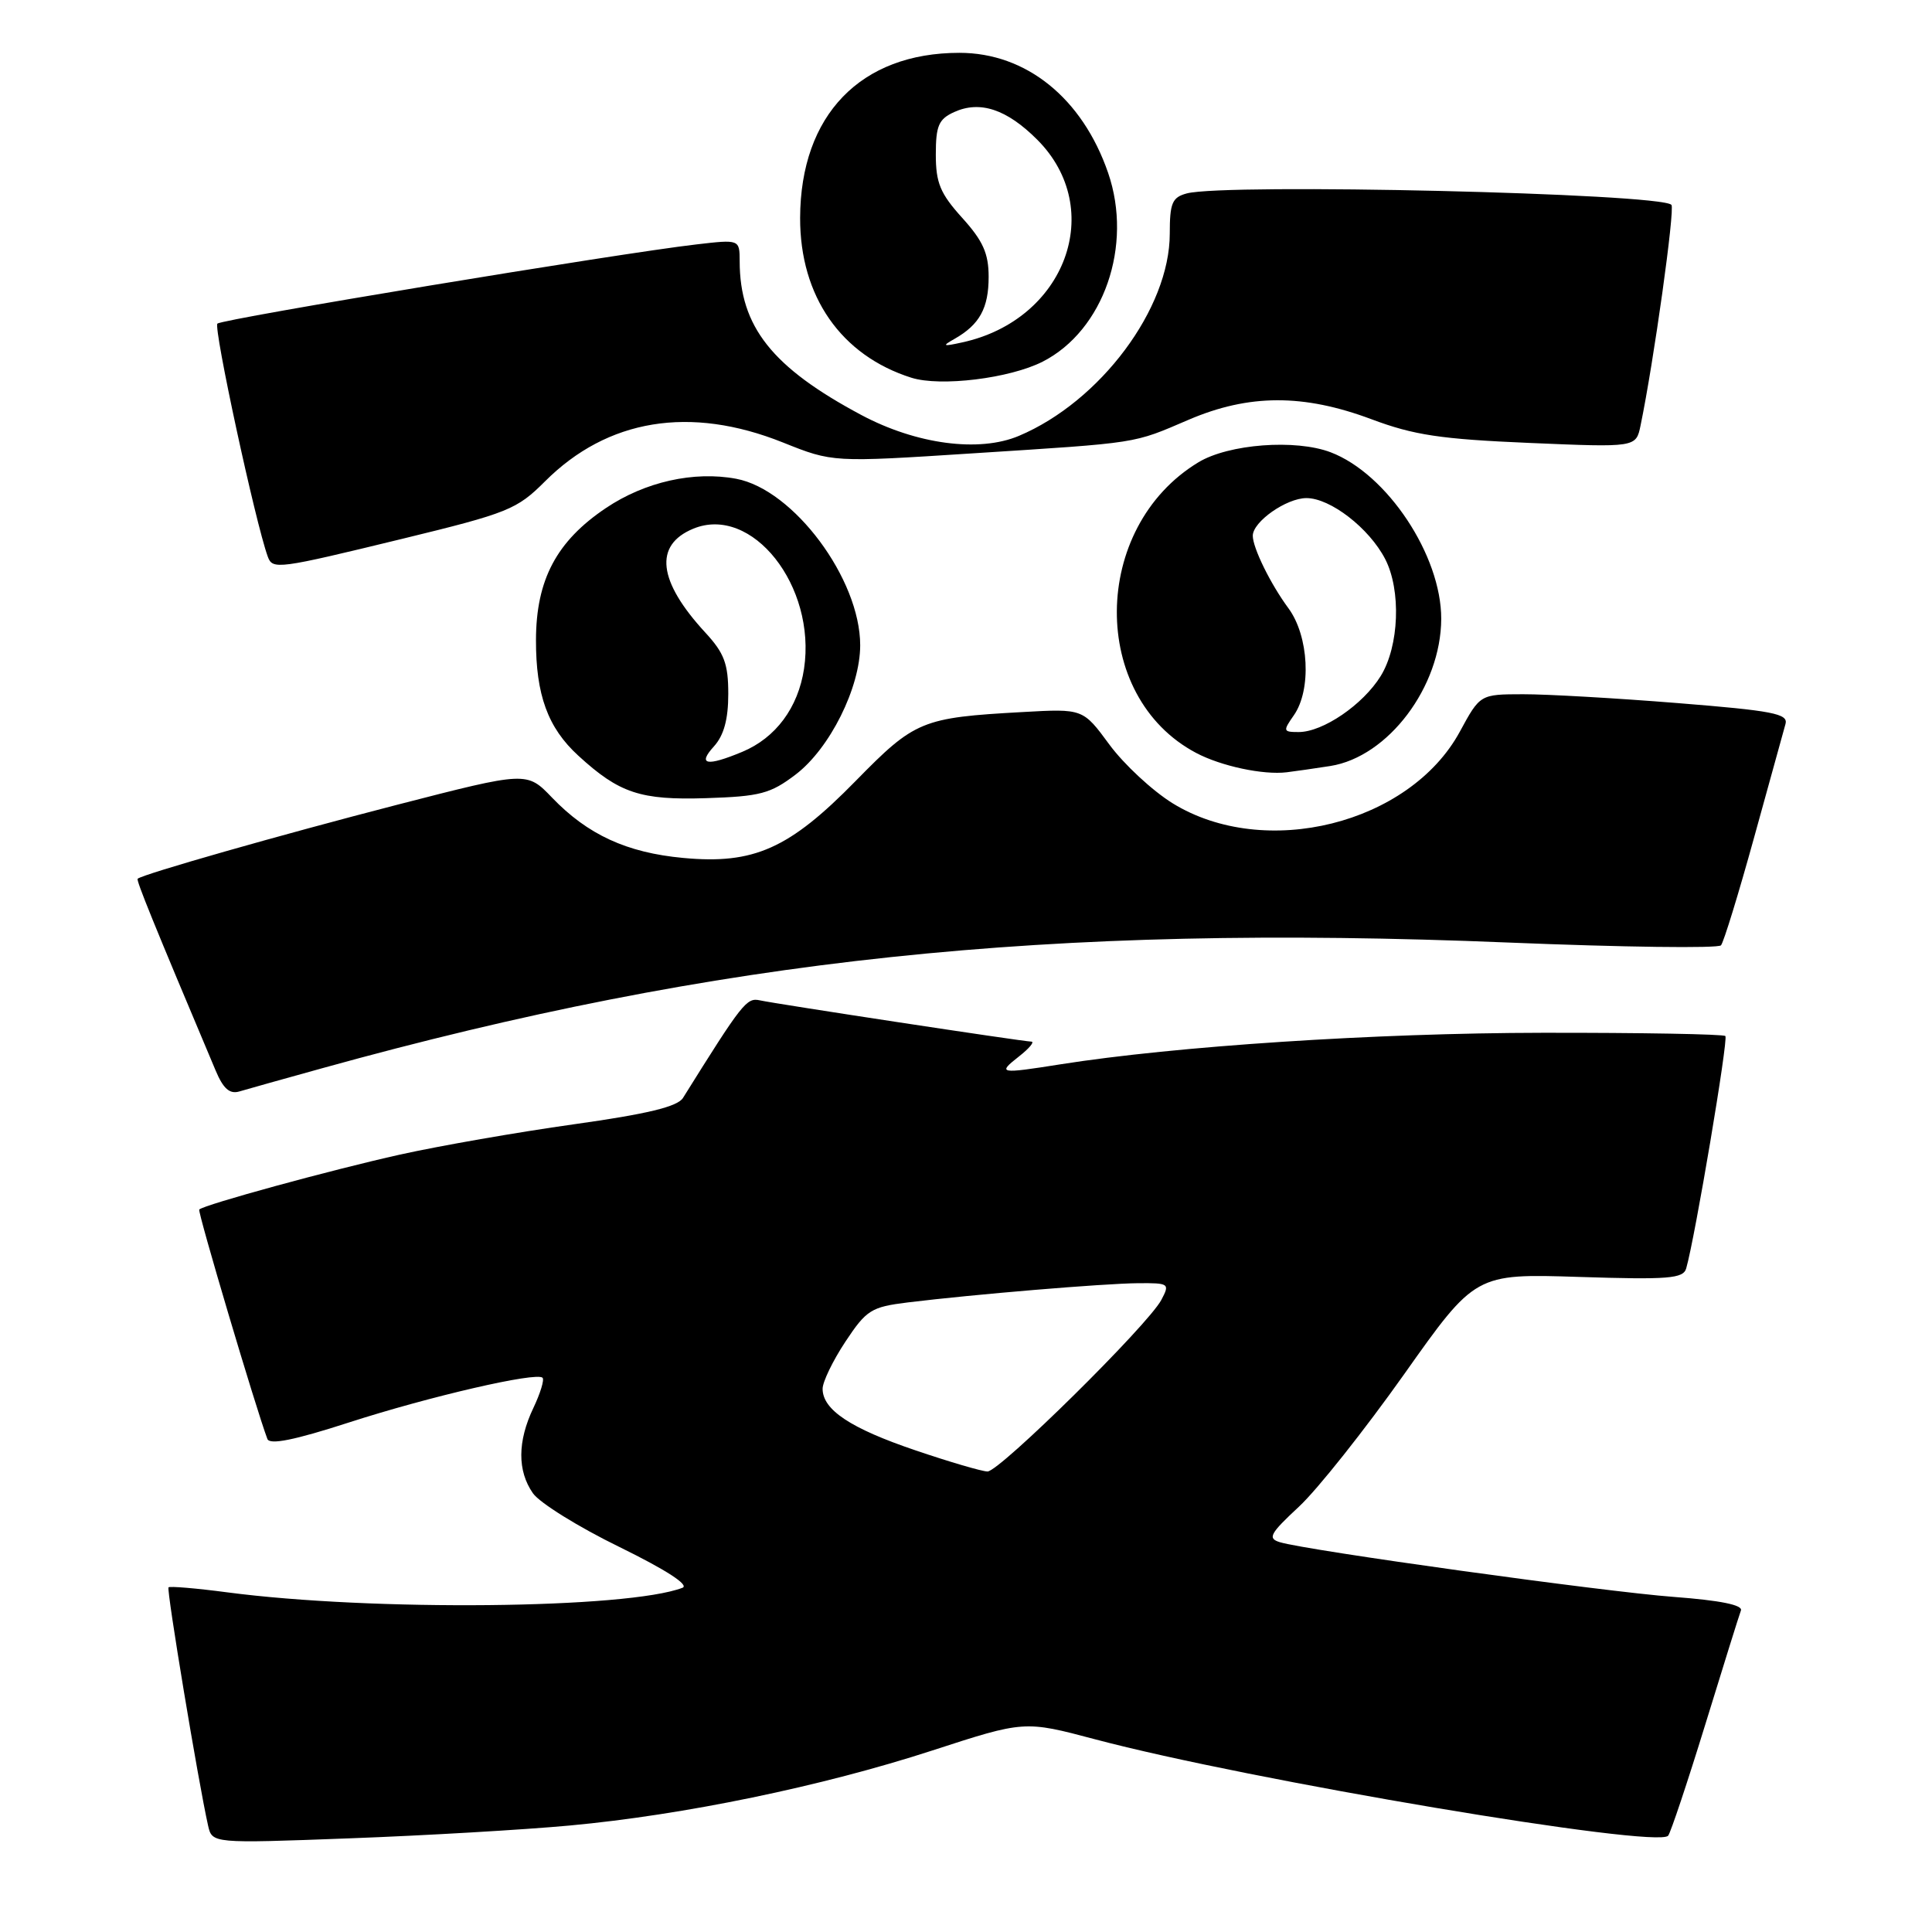 <?xml version="1.0" encoding="UTF-8" standalone="no"?>
<!DOCTYPE svg PUBLIC "-//W3C//DTD SVG 1.1//EN" "http://www.w3.org/Graphics/SVG/1.1/DTD/svg11.dtd" >
<svg xmlns="http://www.w3.org/2000/svg" xmlns:xlink="http://www.w3.org/1999/xlink" version="1.1" viewBox="0 0 256 256">
 <g >
 <path fill="currentColor"
d=" M 75.50 241.89 C 90.57 240.50 108.94 236.70 123.53 231.95 C 135.74 227.98 135.74 227.98 145.12 230.47 C 165.53 235.89 219.59 244.98 221.04 243.24 C 221.37 242.83 223.59 236.20 225.96 228.50 C 228.33 220.80 230.45 214.00 230.68 213.40 C 230.96 212.67 227.92 212.06 221.80 211.60 C 212.52 210.91 173.21 205.45 169.59 204.35 C 167.93 203.84 168.26 203.23 172.13 199.63 C 174.57 197.36 180.82 189.48 186.03 182.13 C 195.49 168.76 195.49 168.76 209.24 169.20 C 221.11 169.58 223.04 169.42 223.43 168.07 C 224.60 164.02 229.03 137.70 228.62 137.28 C 228.36 137.03 217.43 136.83 204.32 136.85 C 182.25 136.88 155.74 138.62 140.50 141.03 C 132.42 142.31 132.12 142.26 135.00 140.00 C 136.38 138.92 137.12 138.03 136.66 138.02 C 135.47 137.99 102.87 133.03 100.68 132.55 C 98.93 132.17 98.38 132.86 90.50 145.48 C 89.78 146.64 85.78 147.61 76.00 148.98 C 68.58 150.02 58.23 151.83 53.00 152.99 C 43.92 155.01 27.03 159.63 26.40 160.27 C 26.15 160.52 33.94 186.74 35.43 190.67 C 35.74 191.48 39.02 190.82 46.19 188.50 C 56.92 185.03 71.09 181.76 71.89 182.56 C 72.15 182.82 71.60 184.61 70.68 186.55 C 68.56 190.99 68.54 194.90 70.62 197.87 C 71.51 199.14 76.67 202.35 82.09 204.99 C 88.27 208.02 91.37 210.03 90.43 210.39 C 83.16 213.18 49.30 213.52 30.08 210.99 C 26.00 210.45 22.51 210.16 22.33 210.33 C 22.04 210.62 26.28 236.15 27.57 241.89 C 28.11 244.27 28.11 244.27 46.30 243.59 C 56.31 243.22 69.45 242.45 75.50 241.89 Z  M 42.75 141.53 C 95.16 127.00 138.81 122.38 199.83 124.89 C 214.98 125.51 227.67 125.68 228.04 125.26 C 228.40 124.84 230.37 118.42 232.42 111.00 C 234.47 103.58 236.34 96.79 236.59 95.92 C 236.96 94.57 234.89 94.17 222.26 93.16 C 214.14 92.51 204.94 91.98 201.81 91.99 C 196.12 92.00 196.12 92.00 193.43 96.96 C 186.77 109.19 167.59 113.97 155.38 106.44 C 152.70 104.78 148.93 101.28 147.00 98.66 C 143.50 93.90 143.50 93.90 135.50 94.35 C 122.14 95.09 121.23 95.47 113.39 103.47 C 104.58 112.47 99.89 114.56 90.52 113.68 C 83.06 112.99 77.87 110.60 73.15 105.69 C 69.81 102.21 69.81 102.21 52.65 106.63 C 37.08 110.65 18.89 115.84 18.24 116.44 C 18.03 116.64 20.30 122.24 28.56 141.82 C 29.58 144.26 30.43 145.01 31.73 144.62 C 32.70 144.33 37.66 142.94 42.75 141.53 Z  M 105.44 102.62 C 109.96 99.17 113.98 91.11 113.98 85.50 C 113.98 76.72 105.16 64.87 97.55 63.44 C 91.94 62.39 85.47 63.84 80.30 67.31 C 73.75 71.70 71.04 76.82 71.02 84.78 C 71.00 92.07 72.59 96.44 76.63 100.13 C 82.06 105.11 84.87 106.04 93.58 105.76 C 100.73 105.53 102.09 105.17 105.44 102.62 Z  M 176.27 101.50 C 183.94 100.29 190.94 91.00 190.97 82.00 C 190.99 73.61 183.80 62.78 176.32 59.93 C 171.67 58.16 162.80 58.83 158.79 61.26 C 144.52 69.90 144.35 92.30 158.50 99.77 C 161.81 101.52 167.40 102.71 170.50 102.33 C 171.60 102.20 174.20 101.82 176.27 101.50 Z  M 53.37 71.38 C 67.33 67.98 68.49 67.51 72.21 63.79 C 80.50 55.50 91.44 53.71 103.74 58.63 C 110.33 61.27 110.33 61.27 128.91 60.07 C 151.19 58.64 150.03 58.82 157.50 55.62 C 165.48 52.20 172.71 52.18 181.70 55.54 C 187.35 57.66 190.90 58.19 202.64 58.69 C 216.78 59.29 216.78 59.29 217.38 56.39 C 219.12 48.02 221.97 27.64 221.47 27.14 C 219.94 25.61 162.38 24.26 157.25 25.63 C 155.32 26.15 155.00 26.90 155.00 30.96 C 155.00 40.88 145.80 53.21 135.00 57.76 C 129.73 59.98 121.43 58.88 114.13 54.99 C 102.30 48.68 98.02 43.28 98.01 34.61 C 98.00 31.72 98.00 31.72 92.25 32.39 C 81.92 33.58 29.52 42.25 28.81 42.88 C 28.25 43.38 33.84 69.24 35.48 73.75 C 36.12 75.51 36.76 75.42 53.37 71.38 Z  M 138.16 47.92 C 146.25 43.79 150.15 32.54 146.83 22.90 C 143.42 13.01 135.98 7.00 127.13 7.00 C 114.03 7.00 106.07 15.25 106.02 28.86 C 105.99 39.26 111.44 47.10 120.76 50.05 C 124.62 51.27 133.80 50.14 138.16 47.92 Z  M 121.31 192.18 C 112.71 189.27 109.00 186.81 109.00 184.02 C 109.00 183.10 110.36 180.29 112.02 177.78 C 114.81 173.57 115.44 173.18 120.27 172.58 C 128.99 171.51 146.23 170.07 150.79 170.03 C 154.92 170.00 155.03 170.08 153.88 172.25 C 152.11 175.58 132.43 195.00 130.85 194.98 C 130.11 194.97 125.81 193.71 121.31 192.18 Z  M 94.60 98.90 C 95.92 97.44 96.50 95.31 96.50 91.95 C 96.50 87.95 95.97 86.54 93.45 83.81 C 87.17 77.00 86.62 72.23 91.85 70.06 C 99.63 66.84 108.18 77.64 106.54 88.61 C 105.76 93.77 102.79 97.77 98.36 99.62 C 93.64 101.59 92.37 101.35 94.60 98.90 Z  M 171.44 94.78 C 173.80 91.41 173.44 84.28 170.72 80.59 C 168.36 77.40 166.00 72.60 166.00 70.99 C 166.00 69.13 170.46 66.00 173.11 66.00 C 176.28 66.00 181.42 69.98 183.54 74.07 C 185.68 78.21 185.40 85.62 182.95 89.58 C 180.60 93.38 175.29 97.00 172.08 97.00 C 170.01 97.00 169.98 96.87 171.44 94.78 Z  M 126.50 44.89 C 129.80 43.01 131.00 40.83 131.00 36.68 C 131.00 33.58 130.25 31.91 127.50 28.87 C 124.59 25.65 124.00 24.24 124.00 20.48 C 124.00 16.66 124.38 15.78 126.43 14.85 C 129.85 13.29 133.40 14.47 137.43 18.50 C 146.62 27.69 141.19 42.39 127.50 45.37 C 124.91 45.94 124.77 45.87 126.50 44.89 Z "/>
</g>
</svg>